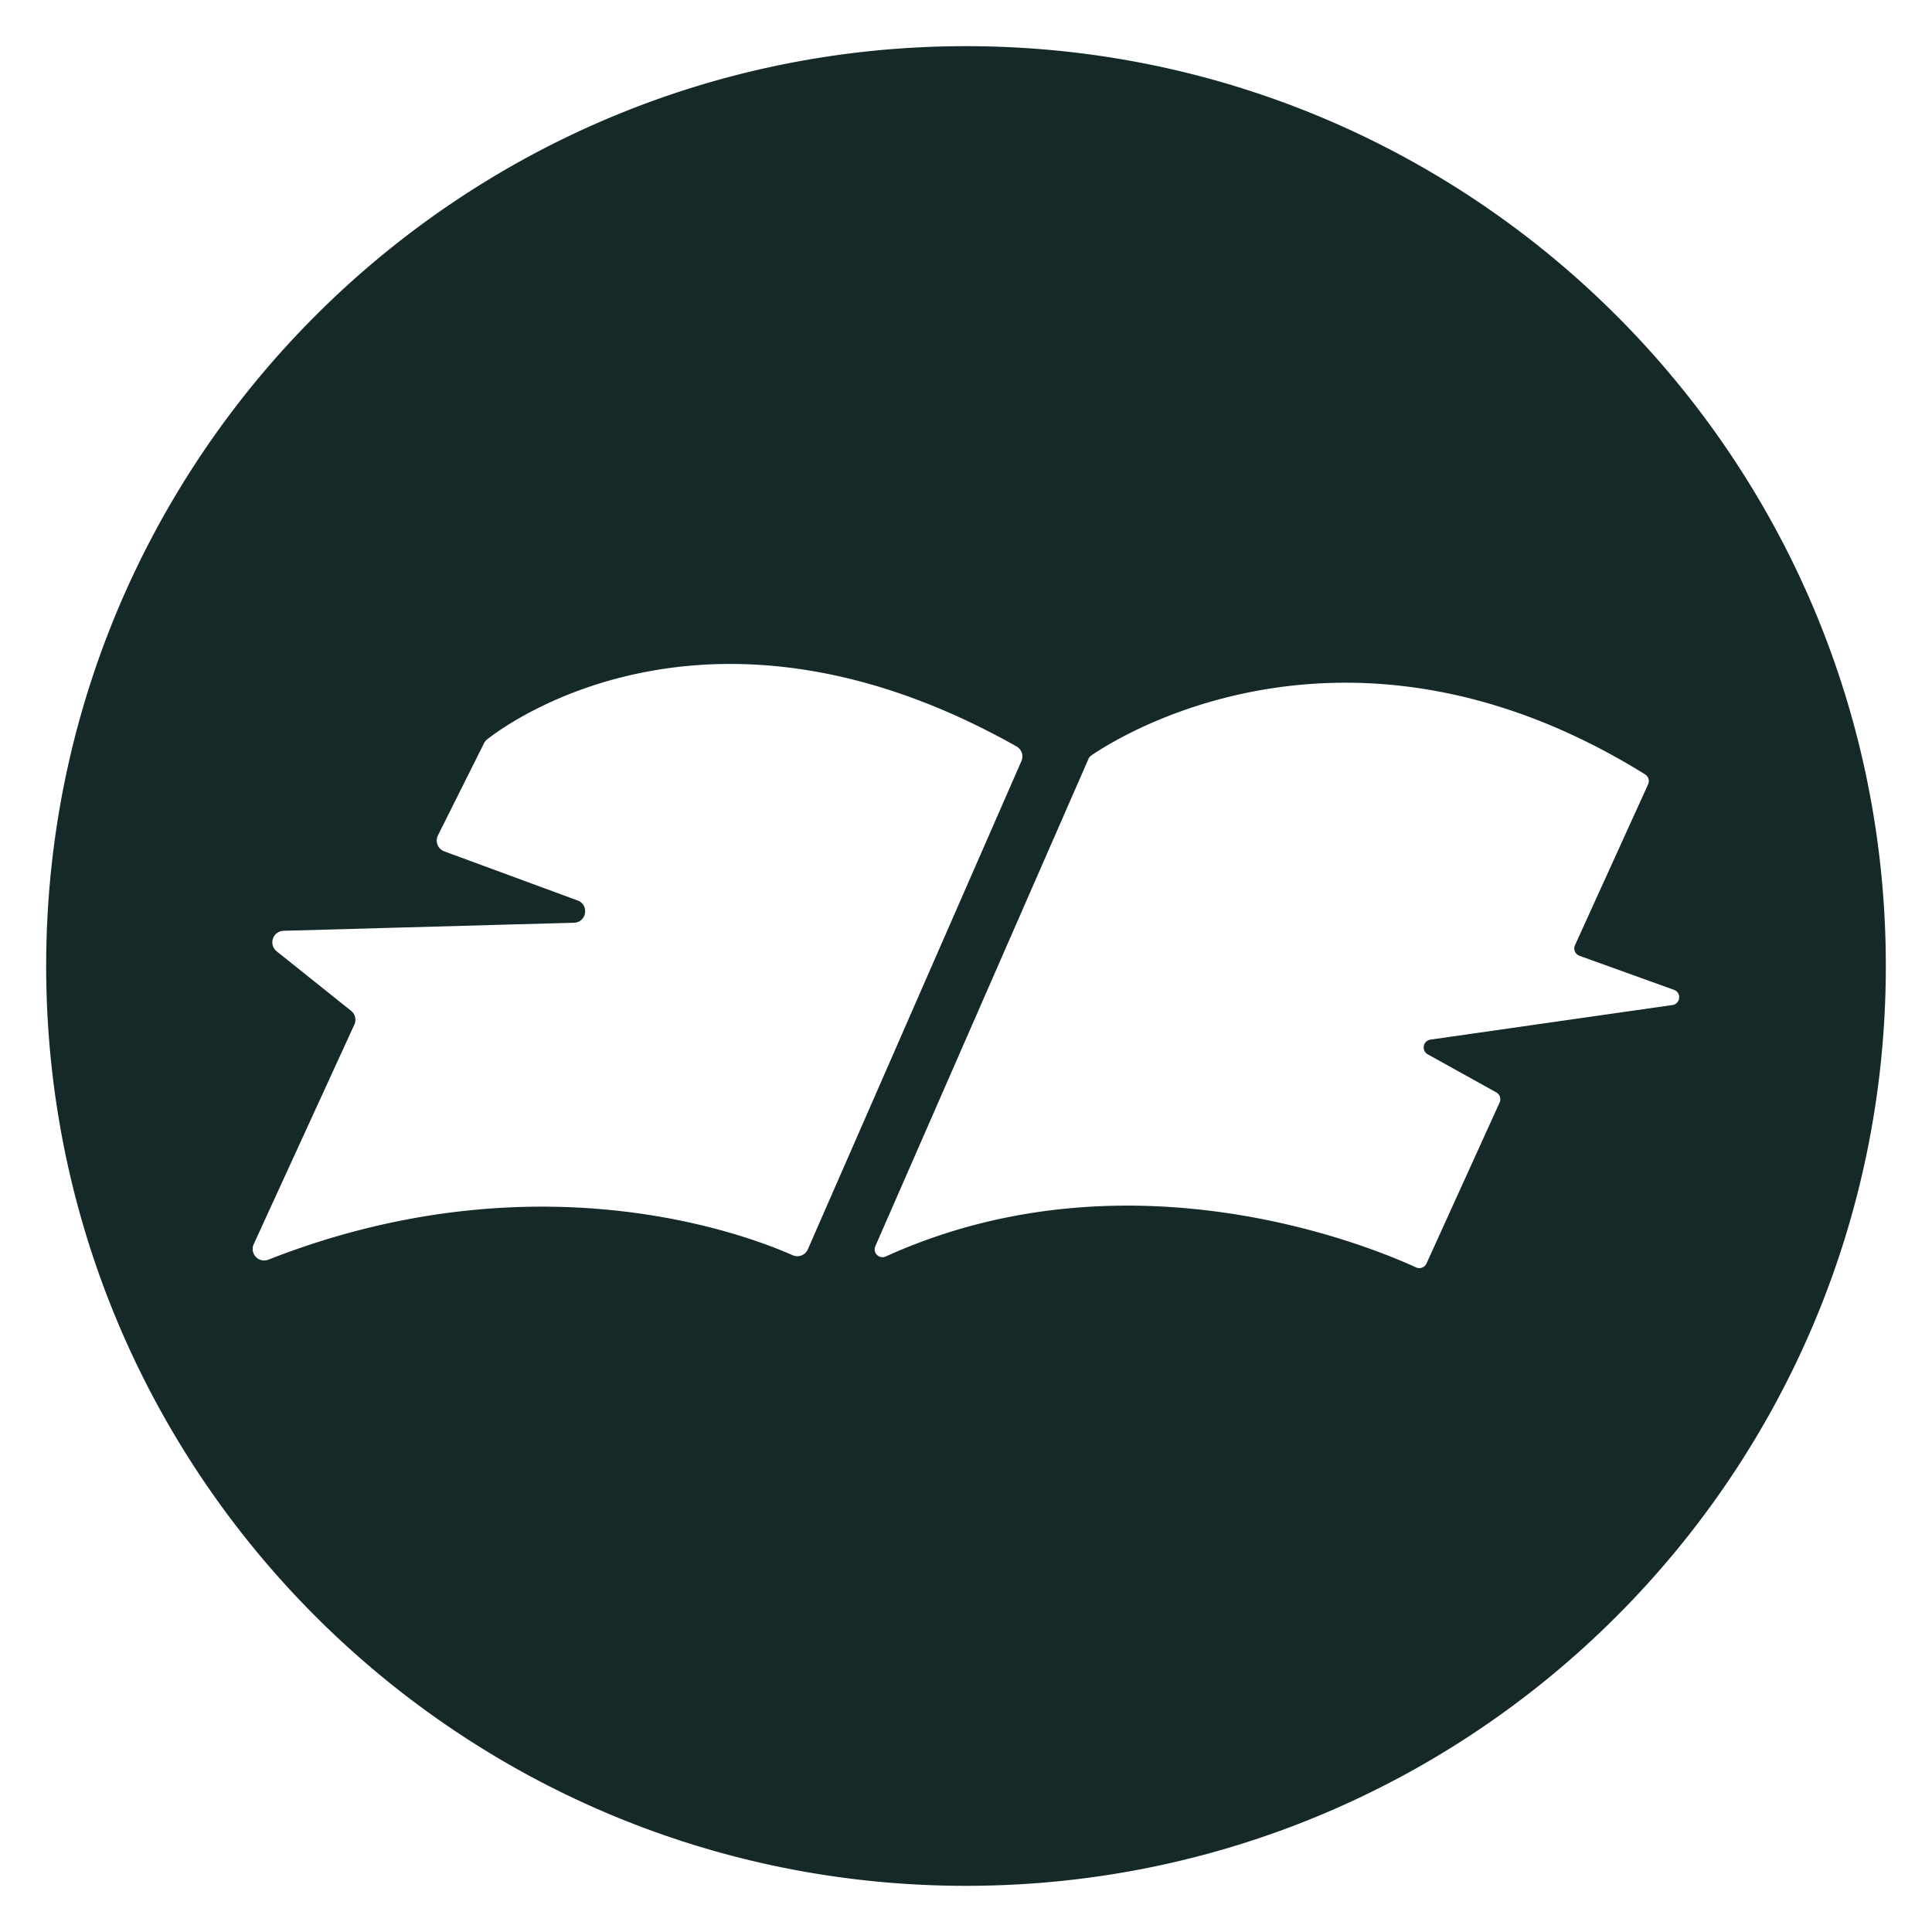 <svg id="Layer_1" data-name="Layer 1" xmlns="http://www.w3.org/2000/svg" viewBox="0 0 1080 1080"><defs><style>.cls-1{fill:#162929;}</style></defs><path class="cls-1" d="M540,25.81C256,25.81,25.81,256,25.81,540S256,1054.19,540,1054.19,1054.19,824,1054.19,540,824,25.81,540,25.81ZM443.11,701.68c-26.91-11.92-144-56-293.11,2.49a6.42,6.42,0,0,1-8.17-8.66l56.26-122.76a6.42,6.42,0,0,0-1.82-7.69l-41.63-33.3a6.43,6.43,0,0,1,3.84-11.44l162.38-4.51c7.07-.19,8.68-10,2-12.45l-74.52-27.45a6.43,6.43,0,0,1-3.52-8.91l25.78-51.56a6.15,6.15,0,0,1,1.76-2.16c12.41-9.76,125.53-92.11,295.92,4a6.41,6.41,0,0,1,2.7,8.16l-119.42,273A6.42,6.42,0,0,1,443.11,701.68ZM935,561.81,799.62,581.15a4.41,4.41,0,0,0-1.52,8.21l38.33,21.29a4.41,4.41,0,0,1,1.87,5.66l-40.89,90a4.39,4.39,0,0,1-5.83,2.18c-24.67-11.37-160.25-67.91-296.39-6.12a4.39,4.39,0,0,1-5.87-5.75L608.48,424.2a4.42,4.42,0,0,1,1.54-1.86c12.83-8.89,142.52-93.13,309.6,10.53a4.42,4.42,0,0,1,1.68,5.57l-40.85,89.87a4.4,4.4,0,0,0,2.52,6l52.89,19.05A4.4,4.4,0,0,1,935,561.81Z"/></svg>
